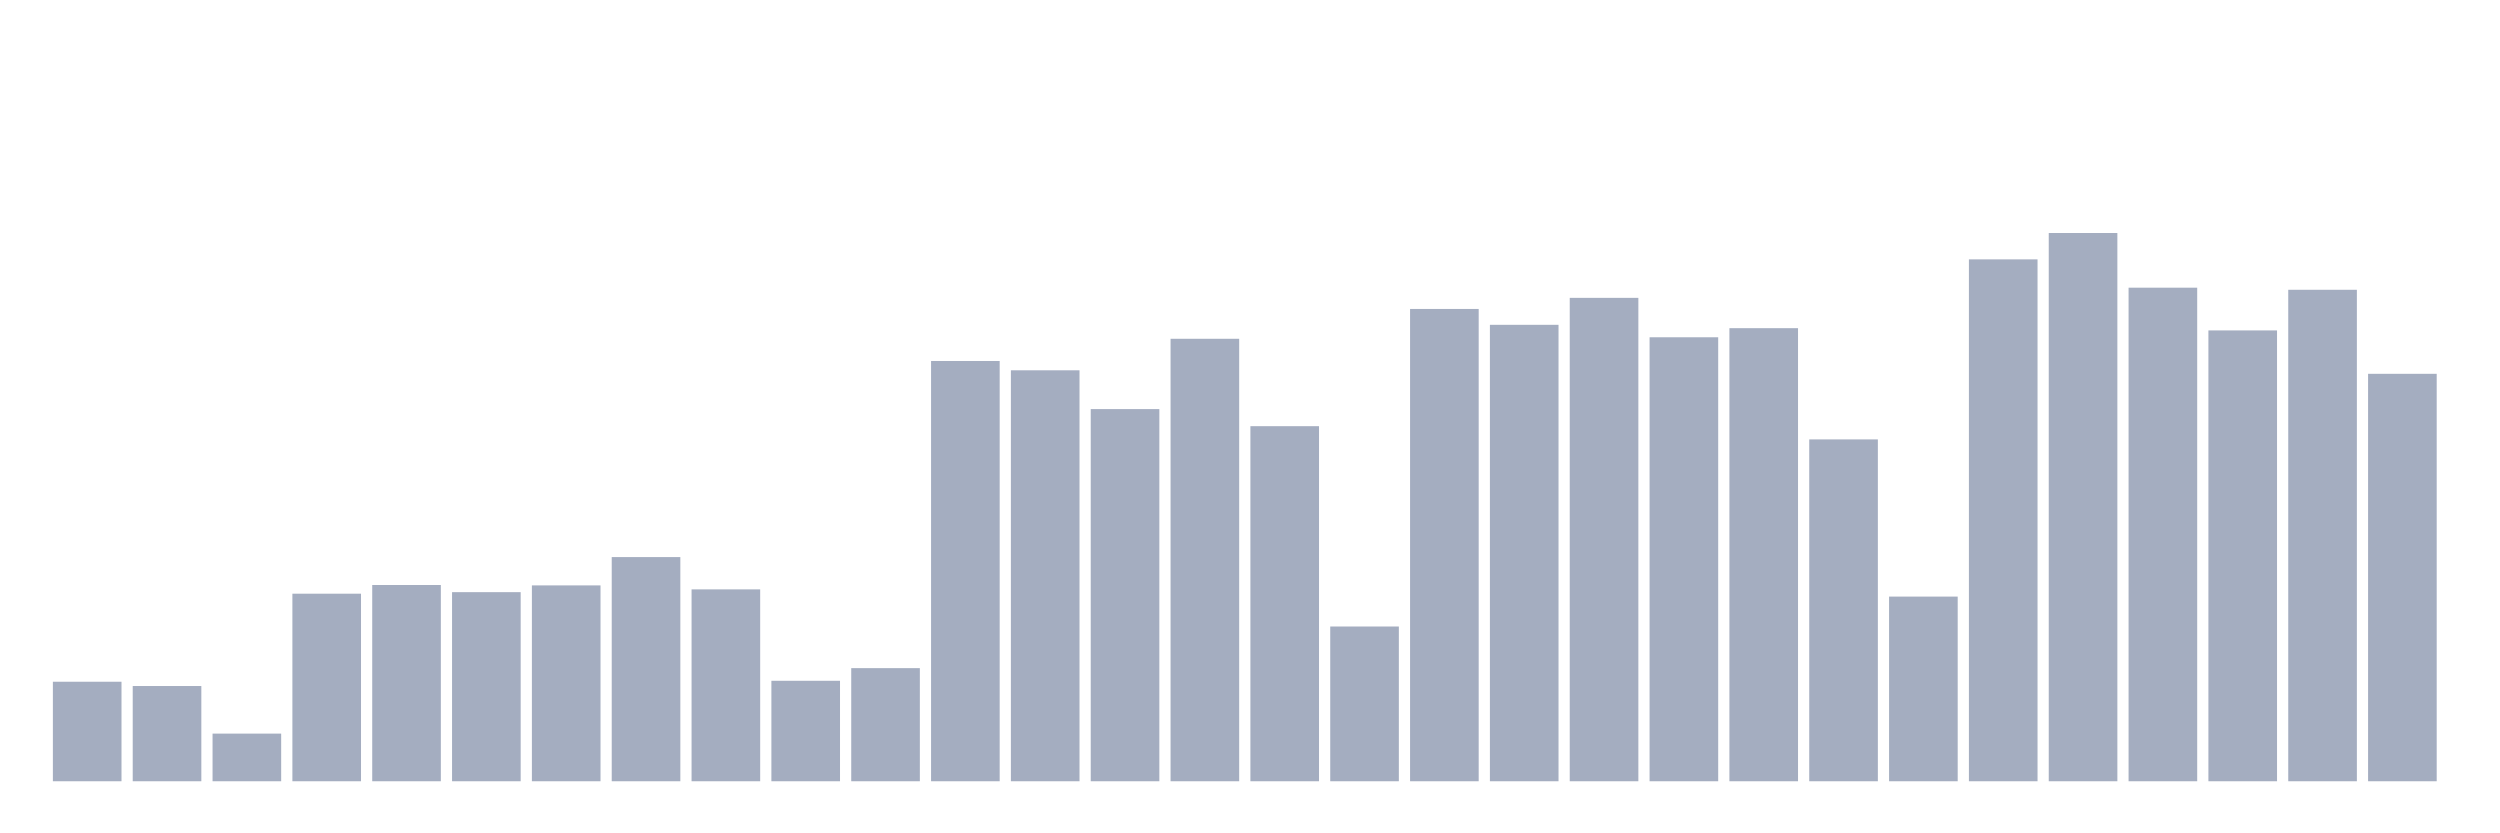 <svg xmlns="http://www.w3.org/2000/svg" viewBox="0 0 480 160"><g transform="translate(10,10)"><rect class="bar" x="0.153" width="13.175" y="120.893" height="19.107" fill="rgb(164,173,192)"></rect><rect class="bar" x="15.482" width="13.175" y="121.716" height="18.284" fill="rgb(164,173,192)"></rect><rect class="bar" x="30.81" width="13.175" y="130.852" height="9.148" fill="rgb(164,173,192)"></rect><rect class="bar" x="46.138" width="13.175" y="103.989" height="36.011" fill="rgb(164,173,192)"></rect><rect class="bar" x="61.466" width="13.175" y="102.319" height="37.681" fill="rgb(164,173,192)"></rect><rect class="bar" x="76.794" width="13.175" y="103.693" height="36.307" fill="rgb(164,173,192)"></rect><rect class="bar" x="92.123" width="13.175" y="102.396" height="37.604" fill="rgb(164,173,192)"></rect><rect class="bar" x="107.451" width="13.175" y="96.96" height="43.04" fill="rgb(164,173,192)"></rect><rect class="bar" x="122.779" width="13.175" y="103.16" height="36.84" fill="rgb(164,173,192)"></rect><rect class="bar" x="138.107" width="13.175" y="120.709" height="19.291" fill="rgb(164,173,192)"></rect><rect class="bar" x="153.436" width="13.175" y="118.282" height="21.718" fill="rgb(164,173,192)"></rect><rect class="bar" x="168.764" width="13.175" y="59.309" height="80.691" fill="rgb(164,173,192)"></rect><rect class="bar" x="184.092" width="13.175" y="61.097" height="78.903" fill="rgb(164,173,192)"></rect><rect class="bar" x="199.42" width="13.175" y="68.546" height="71.454" fill="rgb(164,173,192)"></rect><rect class="bar" x="214.748" width="13.175" y="55.046" height="84.954" fill="rgb(164,173,192)"></rect><rect class="bar" x="230.077" width="13.175" y="71.826" height="68.174" fill="rgb(164,173,192)"></rect><rect class="bar" x="245.405" width="13.175" y="110.289" height="29.711" fill="rgb(164,173,192)"></rect><rect class="bar" x="260.733" width="13.175" y="49.32" height="90.68" fill="rgb(164,173,192)"></rect><rect class="bar" x="276.061" width="13.175" y="52.364" height="87.636" fill="rgb(164,173,192)"></rect><rect class="bar" x="291.39" width="13.175" y="47.189" height="92.811" fill="rgb(164,173,192)"></rect><rect class="bar" x="306.718" width="13.175" y="54.756" height="85.244" fill="rgb(164,173,192)"></rect><rect class="bar" x="322.046" width="13.175" y="53.009" height="86.991" fill="rgb(164,173,192)"></rect><rect class="bar" x="337.374" width="13.175" y="74.366" height="65.634" fill="rgb(164,173,192)"></rect><rect class="bar" x="352.702" width="13.175" y="104.545" height="35.455" fill="rgb(164,173,192)"></rect><rect class="bar" x="368.031" width="13.175" y="39.799" height="100.201" fill="rgb(164,173,192)"></rect><rect class="bar" x="383.359" width="13.175" y="34.737" height="105.263" fill="rgb(164,173,192)"></rect><rect class="bar" x="398.687" width="13.175" y="45.235" height="94.765" fill="rgb(164,173,192)"></rect><rect class="bar" x="414.015" width="13.175" y="53.441" height="86.559" fill="rgb(164,173,192)"></rect><rect class="bar" x="429.344" width="13.175" y="45.637" height="94.363" fill="rgb(164,173,192)"></rect><rect class="bar" x="444.672" width="13.175" y="61.772" height="78.228" fill="rgb(164,173,192)"></rect></g></svg>